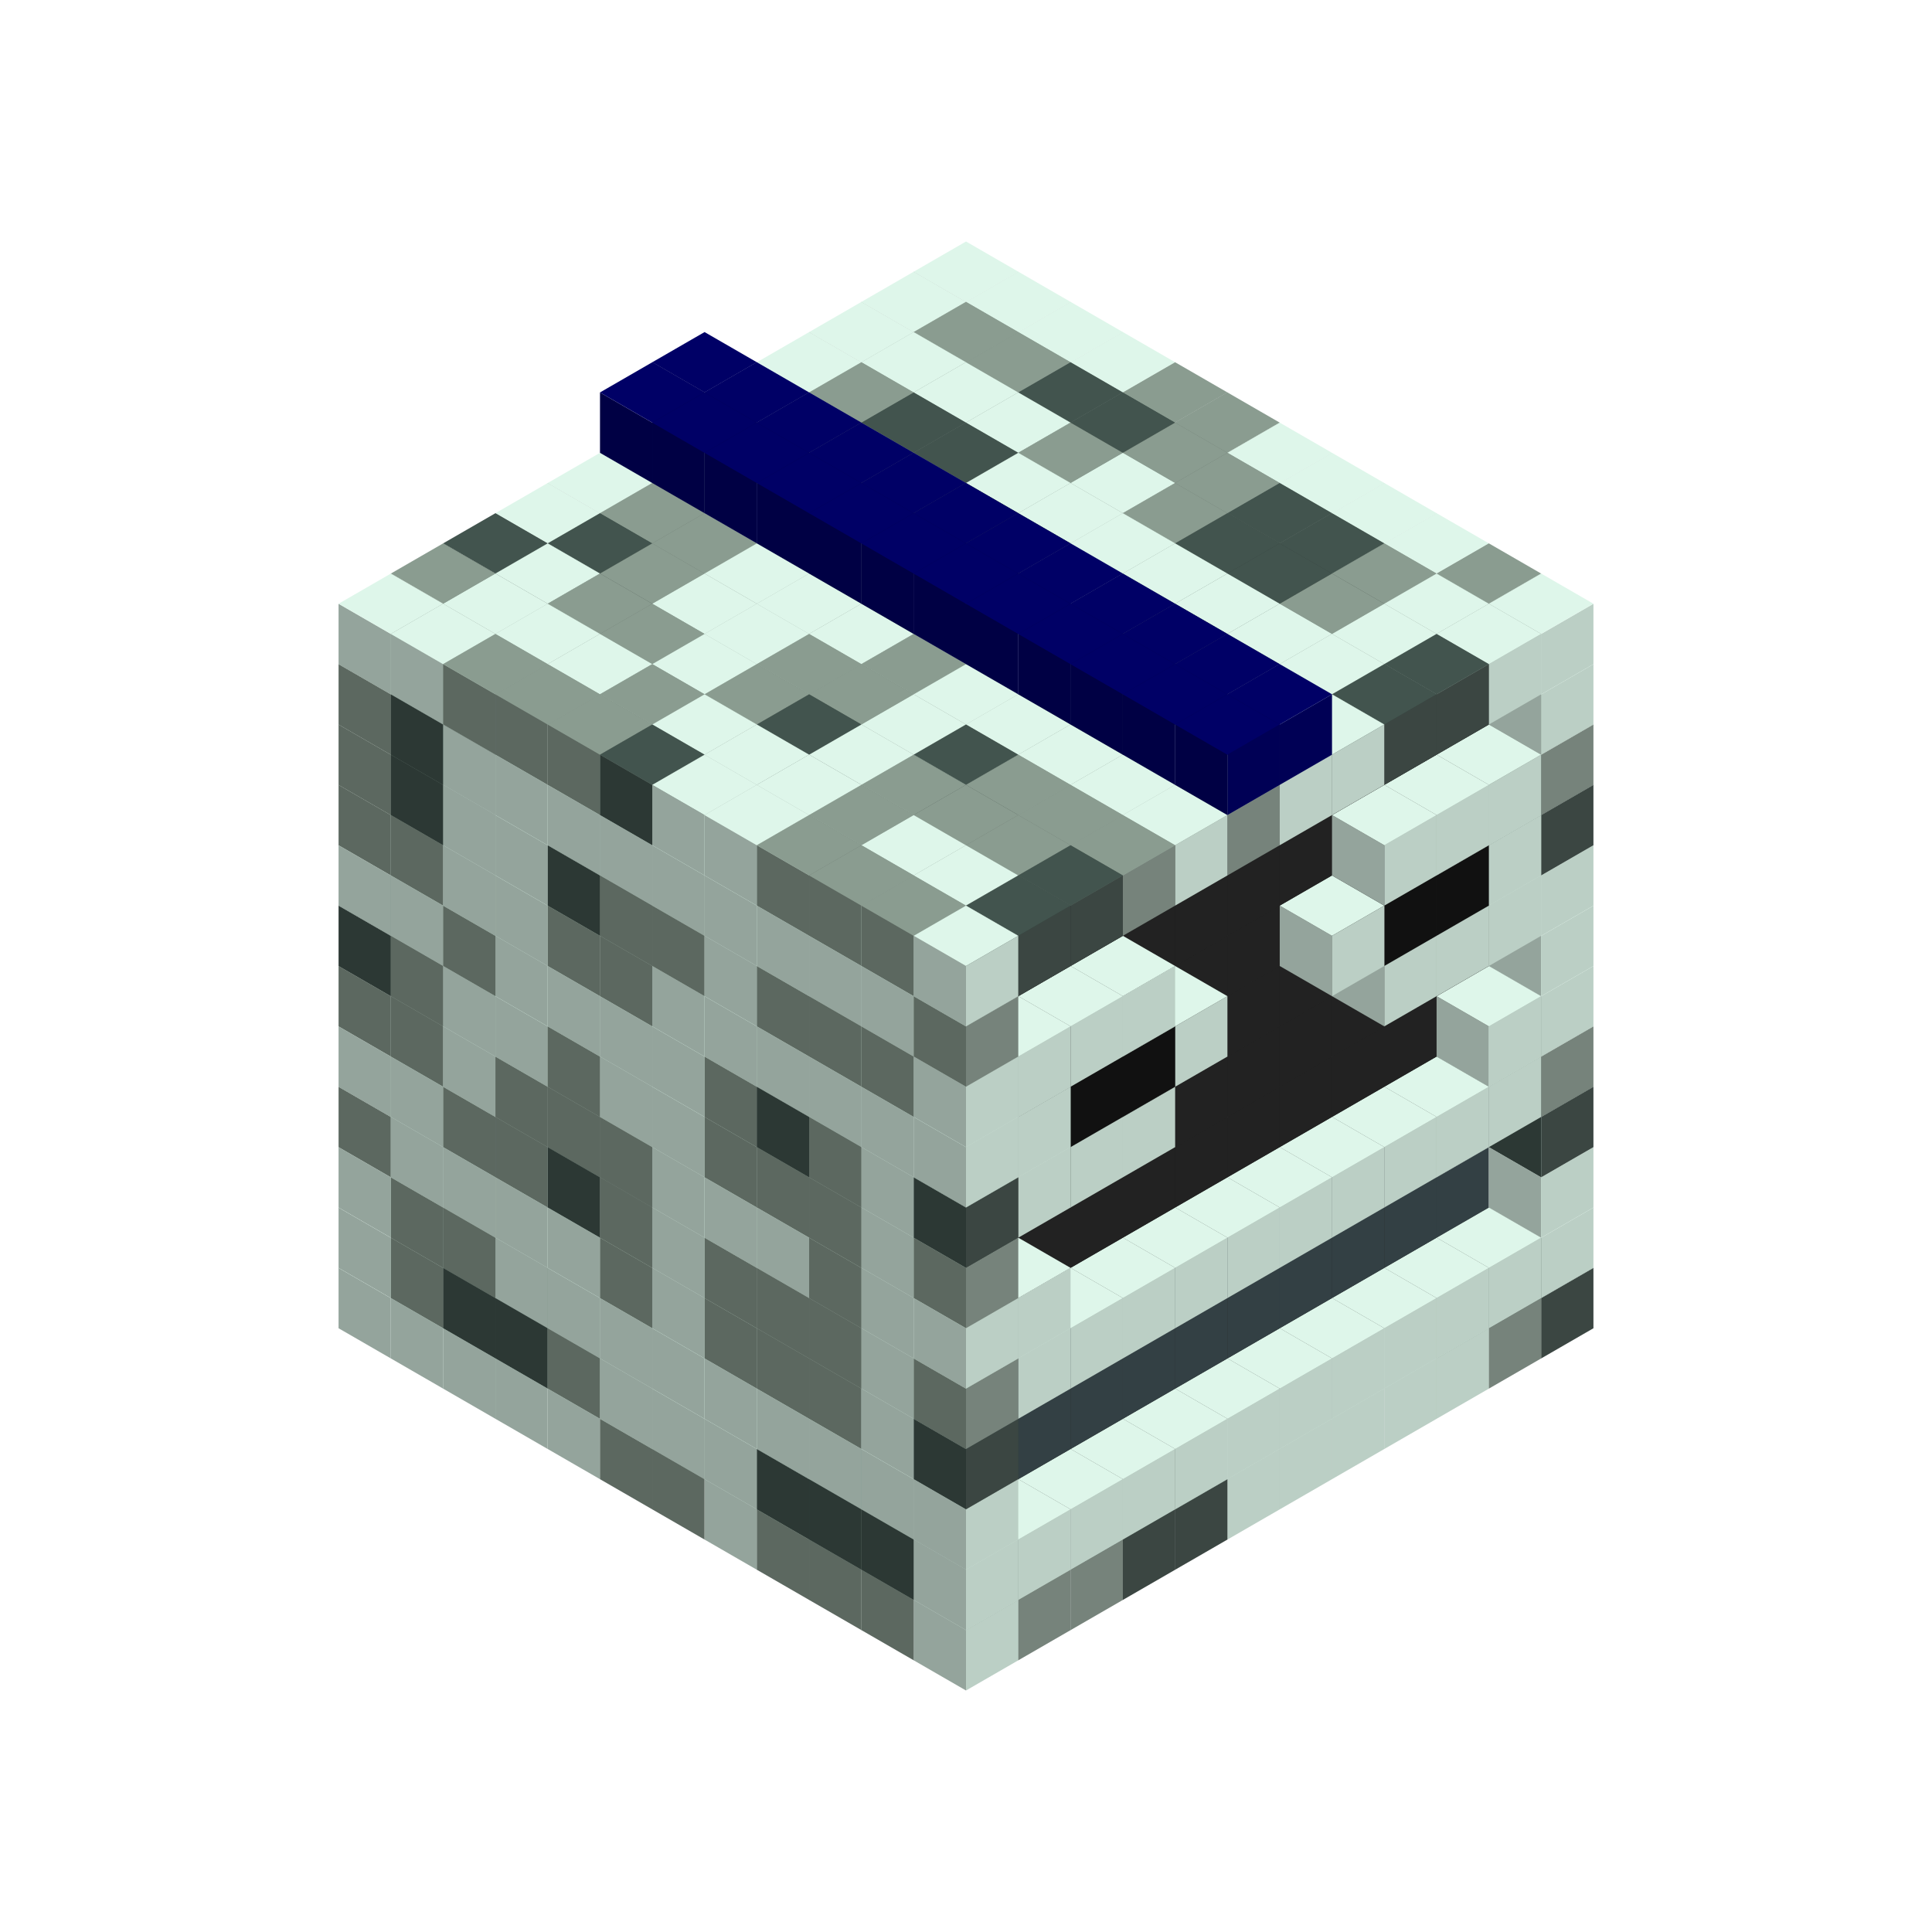
<svg width='600' height='600' viewBox='4436371 5550000 3200000 3200000' xmlns='http://www.w3.org/2000/svg' xmlns:xlink='http://www.w3.org/1999/xlink'>
<use xlink:href='#v-0x0000016e-1' transform='translate(983738,3600000)'/>
<use xlink:href='#v-0x0000016e-1' transform='translate(1070341,3650000)'/>
<use xlink:href='#v-0x0000016e-1' transform='translate(1156944,3700000)'/>
<use xlink:href='#v-0x0000016e-1' transform='translate(1243547,3750000)'/>
<use xlink:href='#v-0x0000016e-1' transform='translate(1330150,3800000)'/>
<use xlink:href='#v-0x0000016e-4' transform='translate(1416753,3850000)'/>
<use xlink:href='#v-0x0000016e-4' transform='translate(1503356,3900000)'/>
<use xlink:href='#v-0x0000016e-1' transform='translate(1589959,3950000)'/>
<use xlink:href='#v-0x0000016e-4' transform='translate(1676562,4000000)'/>
<use xlink:href='#v-0x0000016e-4' transform='translate(1763165,4050000)'/>
<use xlink:href='#v-0x0000016e-4' transform='translate(1849768,4100000)'/>
<use xlink:href='#v-0x0000016e-5' transform='translate(2889004,3600000)'/>
<use xlink:href='#v-0x0000016e-4' transform='translate(2802401,3650000)'/>
<use xlink:href='#v-0x0000016e-1' transform='translate(2715798,3700000)'/>
<use xlink:href='#v-0x0000016e-1' transform='translate(2629195,3750000)'/>
<use xlink:href='#v-0x0000016e-1' transform='translate(2542592,3800000)'/>
<use xlink:href='#v-0x0000016e-1' transform='translate(2455989,3850000)'/>
<use xlink:href='#v-0x0000016e-1' transform='translate(2369386,3900000)'/>
<use xlink:href='#v-0x0000016e-5' transform='translate(2282783,3950000)'/>
<use xlink:href='#v-0x0000016e-5' transform='translate(2196180,4000000)'/>
<use xlink:href='#v-0x0000016e-4' transform='translate(2109577,4050000)'/>
<use xlink:href='#v-0x0000016e-4' transform='translate(2022974,4100000)'/>
<use xlink:href='#v-0x0000016e-1' transform='translate(1936371,4150000)'/>
<use xlink:href='#v-0x0000016e-1' transform='translate(983738,3500000)'/>
<use xlink:href='#v-0x0000016e-4' transform='translate(1070341,3550000)'/>
<use xlink:href='#v-0x0000016e-5' transform='translate(1156944,3600000)'/>
<use xlink:href='#v-0x0000016e-5' transform='translate(1243547,3650000)'/>
<use xlink:href='#v-0x0000016e-4' transform='translate(1330150,3700000)'/>
<use xlink:href='#v-0x0000016e-1' transform='translate(1416753,3750000)'/>
<use xlink:href='#v-0x0000016e-1' transform='translate(1503356,3800000)'/>
<use xlink:href='#v-0x0000016e-1' transform='translate(1589959,3850000)'/>
<use xlink:href='#v-0x0000016e-5' transform='translate(1676562,3900000)'/>
<use xlink:href='#v-0x0000016e-5' transform='translate(1763165,3950000)'/>
<use xlink:href='#v-0x0000016e-2' transform='translate(2715798,3500000)'/>
<use xlink:href='#v-0x0000016e-2' transform='translate(2629195,3550000)'/>
<use xlink:href='#v-0x0000016e-2' transform='translate(2542592,3600000)'/>
<use xlink:href='#v-0x0000016e-2' transform='translate(2455989,3650000)'/>
<use xlink:href='#v-0x0000016e-2' transform='translate(2369386,3700000)'/>
<use xlink:href='#v-0x0000016e-2' transform='translate(2282783,3750000)'/>
<use xlink:href='#v-0x0000016e-2' transform='translate(2196180,3800000)'/>
<use xlink:href='#v-0x0000016e-2' transform='translate(2109577,3850000)'/>
<use xlink:href='#v-0x0000016e-2' transform='translate(2022974,3900000)'/>
<use xlink:href='#v-0x0000016e-2' transform='translate(1936371,3950000)'/>
<use xlink:href='#v-0x0000016e-5' transform='translate(1849768,4000000)'/>
<use xlink:href='#v-0x0000016e-1' transform='translate(2889004,3500000)'/>
<use xlink:href='#v-0x0000016e-1' transform='translate(2802401,3550000)'/>
<use xlink:href='#v-0x0000016e-1' transform='translate(2715798,3600000)'/>
<use xlink:href='#v-0x0000016e-1' transform='translate(2629195,3650000)'/>
<use xlink:href='#v-0x0000016e-1' transform='translate(2542592,3700000)'/>
<use xlink:href='#v-0x0000016e-1' transform='translate(2455989,3750000)'/>
<use xlink:href='#v-0x0000016e-1' transform='translate(2369386,3800000)'/>
<use xlink:href='#v-0x0000016e-1' transform='translate(2282783,3850000)'/>
<use xlink:href='#v-0x0000016e-1' transform='translate(2196180,3900000)'/>
<use xlink:href='#v-0x0000016e-1' transform='translate(2109577,3950000)'/>
<use xlink:href='#v-0x0000016e-1' transform='translate(2022974,4000000)'/>
<use xlink:href='#v-0x0000016e-1' transform='translate(1936371,4050000)'/>
<use xlink:href='#v-0x0000016e-1' transform='translate(983738,3400000)'/>
<use xlink:href='#v-0x0000016e-4' transform='translate(1070341,3450000)'/>
<use xlink:href='#v-0x0000016e-4' transform='translate(1156944,3500000)'/>
<use xlink:href='#v-0x0000016e-1' transform='translate(1243547,3550000)'/>
<use xlink:href='#v-0x0000016e-1' transform='translate(1330150,3600000)'/>
<use xlink:href='#v-0x0000016e-1' transform='translate(1416753,3650000)'/>
<use xlink:href='#v-0x0000016e-1' transform='translate(1503356,3700000)'/>
<use xlink:href='#v-0x0000016e-1' transform='translate(1589959,3750000)'/>
<use xlink:href='#v-0x0000016e-1' transform='translate(1676562,3800000)'/>
<use xlink:href='#v-0x0000016e-1' transform='translate(1763165,3850000)'/>
<use xlink:href='#v-0x0000016e-6' transform='translate(2715798,3400000)'/>
<use xlink:href='#v-0x0000016e-6' transform='translate(2629195,3450000)'/>
<use xlink:href='#v-0x0000016e-6' transform='translate(2542592,3500000)'/>
<use xlink:href='#v-0x0000016e-6' transform='translate(2455989,3550000)'/>
<use xlink:href='#v-0x0000016e-6' transform='translate(2369386,3600000)'/>
<use xlink:href='#v-0x0000016e-6' transform='translate(2282783,3650000)'/>
<use xlink:href='#v-0x0000016e-6' transform='translate(2196180,3700000)'/>
<use xlink:href='#v-0x0000016e-6' transform='translate(2109577,3750000)'/>
<use xlink:href='#v-0x0000016e-6' transform='translate(2022974,3800000)'/>
<use xlink:href='#v-0x0000016e-6' transform='translate(1936371,3850000)'/>
<use xlink:href='#v-0x0000016e-1' transform='translate(1849768,3900000)'/>
<use xlink:href='#v-0x0000016e-1' transform='translate(2889004,3400000)'/>
<use xlink:href='#v-0x0000016e-1' transform='translate(1936371,3950000)'/>
<use xlink:href='#v-0x0000016e-4' transform='translate(983738,3300000)'/>
<use xlink:href='#v-0x0000016e-1' transform='translate(1070341,3350000)'/>
<use xlink:href='#v-0x0000016e-1' transform='translate(1156944,3400000)'/>
<use xlink:href='#v-0x0000016e-1' transform='translate(1243547,3450000)'/>
<use xlink:href='#v-0x0000016e-1' transform='translate(1330150,3500000)'/>
<use xlink:href='#v-0x0000016e-4' transform='translate(1416753,3550000)'/>
<use xlink:href='#v-0x0000016e-1' transform='translate(1503356,3600000)'/>
<use xlink:href='#v-0x0000016e-4' transform='translate(1589959,3650000)'/>
<use xlink:href='#v-0x0000016e-4' transform='translate(1676562,3700000)'/>
<use xlink:href='#v-0x0000016e-4' transform='translate(1763165,3750000)'/>
<use xlink:href='#v-0x0000016e-6' transform='translate(2715798,3300000)'/>
<use xlink:href='#v-0x0000016e-6' transform='translate(2629195,3350000)'/>
<use xlink:href='#v-0x0000016e-6' transform='translate(2542592,3400000)'/>
<use xlink:href='#v-0x0000016e-6' transform='translate(2455989,3450000)'/>
<use xlink:href='#v-0x0000016e-6' transform='translate(2369386,3500000)'/>
<use xlink:href='#v-0x0000016e-6' transform='translate(2282783,3550000)'/>
<use xlink:href='#v-0x0000016e-6' transform='translate(2196180,3600000)'/>
<use xlink:href='#v-0x0000016e-6' transform='translate(2109577,3650000)'/>
<use xlink:href='#v-0x0000016e-6' transform='translate(2022974,3700000)'/>
<use xlink:href='#v-0x0000016e-6' transform='translate(1936371,3750000)'/>
<use xlink:href='#v-0x0000016e-1' transform='translate(1849768,3800000)'/>
<use xlink:href='#v-0x0000016e-5' transform='translate(2889004,3300000)'/>
<use xlink:href='#v-0x0000016e-5' transform='translate(1936371,3850000)'/>
<use xlink:href='#v-0x0000016e-1' transform='translate(983738,3200000)'/>
<use xlink:href='#v-0x0000016e-1' transform='translate(1070341,3250000)'/>
<use xlink:href='#v-0x0000016e-4' transform='translate(1156944,3300000)'/>
<use xlink:href='#v-0x0000016e-4' transform='translate(1243547,3350000)'/>
<use xlink:href='#v-0x0000016e-5' transform='translate(1330150,3400000)'/>
<use xlink:href='#v-0x0000016e-4' transform='translate(1416753,3450000)'/>
<use xlink:href='#v-0x0000016e-1' transform='translate(1503356,3500000)'/>
<use xlink:href='#v-0x0000016e-4' transform='translate(1589959,3550000)'/>
<use xlink:href='#v-0x0000016e-4' transform='translate(1676562,3600000)'/>
<use xlink:href='#v-0x0000016e-4' transform='translate(1763165,3650000)'/>
<use xlink:href='#v-0x0000016e-2' transform='translate(2715798,3200000)'/>
<use xlink:href='#v-0x0000016e-2' transform='translate(2629195,3250000)'/>
<use xlink:href='#v-0x0000016e-2' transform='translate(2542592,3300000)'/>
<use xlink:href='#v-0x0000016e-2' transform='translate(2455989,3350000)'/>
<use xlink:href='#v-0x0000016e-2' transform='translate(2369386,3400000)'/>
<use xlink:href='#v-0x0000016e-2' transform='translate(2282783,3450000)'/>
<use xlink:href='#v-0x0000016e-2' transform='translate(2196180,3500000)'/>
<use xlink:href='#v-0x0000016e-2' transform='translate(2109577,3550000)'/>
<use xlink:href='#v-0x0000016e-2' transform='translate(2022974,3600000)'/>
<use xlink:href='#v-0x0000016e-2' transform='translate(1936371,3650000)'/>
<use xlink:href='#v-0x0000016e-1' transform='translate(1849768,3700000)'/>
<use xlink:href='#v-0x0000016e-4' transform='translate(2889004,3200000)'/>
<use xlink:href='#v-0x0000016e-1' transform='translate(2802401,3250000)'/>
<use xlink:href='#v-0x0000016e-1' transform='translate(2715798,3300000)'/>
<use xlink:href='#v-0x0000016e-1' transform='translate(2629195,3350000)'/>
<use xlink:href='#v-0x0000016e-1' transform='translate(2542592,3400000)'/>
<use xlink:href='#v-0x0000016e-1' transform='translate(2455989,3450000)'/>
<use xlink:href='#v-0x0000016e-1' transform='translate(2369386,3500000)'/>
<use xlink:href='#v-0x0000016e-1' transform='translate(2282783,3550000)'/>
<use xlink:href='#v-0x0000016e-1' transform='translate(2196180,3600000)'/>
<use xlink:href='#v-0x0000016e-1' transform='translate(2109577,3650000)'/>
<use xlink:href='#v-0x0000016e-1' transform='translate(2022974,3700000)'/>
<use xlink:href='#v-0x0000016e-4' transform='translate(1936371,3750000)'/>
<use xlink:href='#v-0x0000016e-4' transform='translate(983738,3100000)'/>
<use xlink:href='#v-0x0000016e-4' transform='translate(1070341,3150000)'/>
<use xlink:href='#v-0x0000016e-1' transform='translate(1156944,3200000)'/>
<use xlink:href='#v-0x0000016e-4' transform='translate(1243547,3250000)'/>
<use xlink:href='#v-0x0000016e-4' transform='translate(1330150,3300000)'/>
<use xlink:href='#v-0x0000016e-4' transform='translate(1416753,3350000)'/>
<use xlink:href='#v-0x0000016e-1' transform='translate(1503356,3400000)'/>
<use xlink:href='#v-0x0000016e-1' transform='translate(1589959,3450000)'/>
<use xlink:href='#v-0x0000016e-1' transform='translate(1676562,3500000)'/>
<use xlink:href='#v-0x0000016e-4' transform='translate(1763165,3550000)'/>
<use xlink:href='#v-0x0000016e-2' transform='translate(2715798,3100000)'/>
<use xlink:href='#v-0x0000016e-2' transform='translate(2629195,3150000)'/>
<use xlink:href='#v-0x0000016e-2' transform='translate(2542592,3200000)'/>
<use xlink:href='#v-0x0000016e-2' transform='translate(2455989,3250000)'/>
<use xlink:href='#v-0x0000016e-2' transform='translate(2369386,3300000)'/>
<use xlink:href='#v-0x0000016e-2' transform='translate(2282783,3350000)'/>
<use xlink:href='#v-0x0000016e-2' transform='translate(2196180,3400000)'/>
<use xlink:href='#v-0x0000016e-2' transform='translate(2109577,3450000)'/>
<use xlink:href='#v-0x0000016e-2' transform='translate(2022974,3500000)'/>
<use xlink:href='#v-0x0000016e-2' transform='translate(1936371,3550000)'/>
<use xlink:href='#v-0x0000016e-1' transform='translate(1849768,3600000)'/>
<use xlink:href='#v-0x0000016e-1' transform='translate(2889004,3100000)'/>
<use xlink:href='#v-0x0000016e-1' transform='translate(2802401,3150000)'/>
<use xlink:href='#v-0x0000016e-1' transform='translate(2022974,3600000)'/>
<use xlink:href='#v-0x0000016e-1' transform='translate(1936371,3650000)'/>
<use xlink:href='#v-0x0000016e-5' transform='translate(983738,3000000)'/>
<use xlink:href='#v-0x0000016e-4' transform='translate(1070341,3050000)'/>
<use xlink:href='#v-0x0000016e-1' transform='translate(1156944,3100000)'/>
<use xlink:href='#v-0x0000016e-1' transform='translate(1243547,3150000)'/>
<use xlink:href='#v-0x0000016e-4' transform='translate(1330150,3200000)'/>
<use xlink:href='#v-0x0000016e-1' transform='translate(1416753,3250000)'/>
<use xlink:href='#v-0x0000016e-1' transform='translate(1503356,3300000)'/>
<use xlink:href='#v-0x0000016e-4' transform='translate(1589959,3350000)'/>
<use xlink:href='#v-0x0000016e-4' transform='translate(1676562,3400000)'/>
<use xlink:href='#v-0x0000016e-4' transform='translate(1763165,3450000)'/>
<use xlink:href='#v-0x0000016e-2' transform='translate(2715798,3000000)'/>
<use xlink:href='#v-0x0000016e-2' transform='translate(2629195,3050000)'/>
<use xlink:href='#v-0x0000016e-2' transform='translate(2542592,3100000)'/>
<use xlink:href='#v-0x0000016e-2' transform='translate(2455989,3150000)'/>
<use xlink:href='#v-0x0000016e-2' transform='translate(2369386,3200000)'/>
<use xlink:href='#v-0x0000016e-2' transform='translate(2282783,3250000)'/>
<use xlink:href='#v-0x0000016e-2' transform='translate(2196180,3300000)'/>
<use xlink:href='#v-0x0000016e-2' transform='translate(2109577,3350000)'/>
<use xlink:href='#v-0x0000016e-2' transform='translate(2022974,3400000)'/>
<use xlink:href='#v-0x0000016e-2' transform='translate(1936371,3450000)'/>
<use xlink:href='#v-0x0000016e-1' transform='translate(1849768,3500000)'/>
<use xlink:href='#v-0x0000016e-1' transform='translate(2889004,3000000)'/>
<use xlink:href='#v-0x0000016e-4' transform='translate(1936371,3550000)'/>
<use xlink:href='#v-0x0000016e-1' transform='translate(983738,2900000)'/>
<use xlink:href='#v-0x0000016e-1' transform='translate(1070341,2950000)'/>
<use xlink:href='#v-0x0000016e-4' transform='translate(1156944,3000000)'/>
<use xlink:href='#v-0x0000016e-1' transform='translate(1243547,3050000)'/>
<use xlink:href='#v-0x0000016e-1' transform='translate(1330150,3100000)'/>
<use xlink:href='#v-0x0000016e-1' transform='translate(1416753,3150000)'/>
<use xlink:href='#v-0x0000016e-1' transform='translate(1503356,3200000)'/>
<use xlink:href='#v-0x0000016e-4' transform='translate(1589959,3250000)'/>
<use xlink:href='#v-0x0000016e-5' transform='translate(1676562,3300000)'/>
<use xlink:href='#v-0x0000016e-4' transform='translate(1763165,3350000)'/>
<use xlink:href='#v-0x0000016e-2' transform='translate(2715798,2900000)'/>
<use xlink:href='#v-0x0000016e-2' transform='translate(2629195,2950000)'/>
<use xlink:href='#v-0x0000016e-2' transform='translate(2542592,3000000)'/>
<use xlink:href='#v-0x0000016e-2' transform='translate(2455989,3050000)'/>
<use xlink:href='#v-0x0000016e-2' transform='translate(2369386,3100000)'/>
<use xlink:href='#v-0x0000016e-2' transform='translate(2282783,3150000)'/>
<use xlink:href='#v-0x0000016e-2' transform='translate(2196180,3200000)'/>
<use xlink:href='#v-0x0000016e-2' transform='translate(2109577,3250000)'/>
<use xlink:href='#v-0x0000016e-2' transform='translate(2022974,3300000)'/>
<use xlink:href='#v-0x0000016e-2' transform='translate(1936371,3350000)'/>
<use xlink:href='#v-0x0000016e-1' transform='translate(1849768,3400000)'/>
<use xlink:href='#v-0x0000016e-1' transform='translate(2889004,2900000)'/>
<use xlink:href='#v-0x0000016e-1' transform='translate(2802401,2950000)'/>
<use xlink:href='#v-0x0000016e-1' transform='translate(2715798,3000000)'/>
<use xlink:href='#v-0x0000016e-1' transform='translate(2629195,3050000)'/>
<use xlink:href='#v-0x0000016e-1' transform='translate(2196180,3300000)'/>
<use xlink:href='#v-0x0000016e-1' transform='translate(2109577,3350000)'/>
<use xlink:href='#v-0x0000016e-1' transform='translate(2022974,3400000)'/>
<use xlink:href='#v-0x0000016e-5' transform='translate(1936371,3450000)'/>
<use xlink:href='#v-0x0000016e-4' transform='translate(983738,2800000)'/>
<use xlink:href='#v-0x0000016e-4' transform='translate(1070341,2850000)'/>
<use xlink:href='#v-0x0000016e-1' transform='translate(1156944,2900000)'/>
<use xlink:href='#v-0x0000016e-1' transform='translate(1243547,2950000)'/>
<use xlink:href='#v-0x0000016e-4' transform='translate(1330150,3000000)'/>
<use xlink:href='#v-0x0000016e-4' transform='translate(1416753,3050000)'/>
<use xlink:href='#v-0x0000016e-1' transform='translate(1503356,3100000)'/>
<use xlink:href='#v-0x0000016e-1' transform='translate(1589959,3150000)'/>
<use xlink:href='#v-0x0000016e-1' transform='translate(1676562,3200000)'/>
<use xlink:href='#v-0x0000016e-1' transform='translate(1763165,3250000)'/>
<use xlink:href='#v-0x0000016e-2' transform='translate(2715798,2800000)'/>
<use xlink:href='#v-0x0000016e-2' transform='translate(2629195,2850000)'/>
<use xlink:href='#v-0x0000016e-2' transform='translate(2542592,2900000)'/>
<use xlink:href='#v-0x0000016e-2' transform='translate(2455989,2950000)'/>
<use xlink:href='#v-0x0000016e-2' transform='translate(2369386,3000000)'/>
<use xlink:href='#v-0x0000016e-2' transform='translate(2282783,3050000)'/>
<use xlink:href='#v-0x0000016e-2' transform='translate(2196180,3100000)'/>
<use xlink:href='#v-0x0000016e-2' transform='translate(2109577,3150000)'/>
<use xlink:href='#v-0x0000016e-2' transform='translate(2022974,3200000)'/>
<use xlink:href='#v-0x0000016e-2' transform='translate(1936371,3250000)'/>
<use xlink:href='#v-0x0000016e-1' transform='translate(1849768,3300000)'/>
<use xlink:href='#v-0x0000016e-5' transform='translate(2889004,2800000)'/>
<use xlink:href='#v-0x0000016e-1' transform='translate(2802401,2850000)'/>
<use xlink:href='#v-0x0000016e-3' transform='translate(2715798,2900000)'/>
<use xlink:href='#v-0x0000016e-3' transform='translate(2629195,2950000)'/>
<use xlink:href='#v-0x0000016e-1' transform='translate(2542592,3000000)'/>
<use xlink:href='#v-0x0000016e-1' transform='translate(2282783,3150000)'/>
<use xlink:href='#v-0x0000016e-3' transform='translate(2196180,3200000)'/>
<use xlink:href='#v-0x0000016e-3' transform='translate(2109577,3250000)'/>
<use xlink:href='#v-0x0000016e-1' transform='translate(2022974,3300000)'/>
<use xlink:href='#v-0x0000016e-1' transform='translate(1936371,3350000)'/>
<use xlink:href='#v-0x0000016e-4' transform='translate(983738,2700000)'/>
<use xlink:href='#v-0x0000016e-5' transform='translate(1070341,2750000)'/>
<use xlink:href='#v-0x0000016e-1' transform='translate(1156944,2800000)'/>
<use xlink:href='#v-0x0000016e-1' transform='translate(1243547,2850000)'/>
<use xlink:href='#v-0x0000016e-5' transform='translate(1330150,2900000)'/>
<use xlink:href='#v-0x0000016e-4' transform='translate(1416753,2950000)'/>
<use xlink:href='#v-0x0000016e-4' transform='translate(1503356,3000000)'/>
<use xlink:href='#v-0x0000016e-1' transform='translate(1589959,3050000)'/>
<use xlink:href='#v-0x0000016e-4' transform='translate(1676562,3100000)'/>
<use xlink:href='#v-0x0000016e-4' transform='translate(1763165,3150000)'/>
<use xlink:href='#v-0x0000016e-2' transform='translate(2715798,2700000)'/>
<use xlink:href='#v-0x0000016e-2' transform='translate(2629195,2750000)'/>
<use xlink:href='#v-0x0000016e-2' transform='translate(2542592,2800000)'/>
<use xlink:href='#v-0x0000016e-2' transform='translate(2455989,2850000)'/>
<use xlink:href='#v-0x0000016e-2' transform='translate(2369386,2900000)'/>
<use xlink:href='#v-0x0000016e-2' transform='translate(2282783,2950000)'/>
<use xlink:href='#v-0x0000016e-2' transform='translate(2196180,3000000)'/>
<use xlink:href='#v-0x0000016e-2' transform='translate(2109577,3050000)'/>
<use xlink:href='#v-0x0000016e-2' transform='translate(2022974,3100000)'/>
<use xlink:href='#v-0x0000016e-2' transform='translate(1936371,3150000)'/>
<use xlink:href='#v-0x0000016e-4' transform='translate(1849768,3200000)'/>
<use xlink:href='#v-0x0000016e-4' transform='translate(2889004,2700000)'/>
<use xlink:href='#v-0x0000016e-1' transform='translate(2802401,2750000)'/>
<use xlink:href='#v-0x0000016e-1' transform='translate(2715798,2800000)'/>
<use xlink:href='#v-0x0000016e-1' transform='translate(2629195,2850000)'/>
<use xlink:href='#v-0x0000016e-1' transform='translate(2196180,3100000)'/>
<use xlink:href='#v-0x0000016e-1' transform='translate(2109577,3150000)'/>
<use xlink:href='#v-0x0000016e-1' transform='translate(2022974,3200000)'/>
<use xlink:href='#v-0x0000016e-1' transform='translate(1936371,3250000)'/>
<use xlink:href='#v-0x0000016e-4' transform='translate(983738,2600000)'/>
<use xlink:href='#v-0x0000016e-5' transform='translate(1070341,2650000)'/>
<use xlink:href='#v-0x0000016e-1' transform='translate(1156944,2700000)'/>
<use xlink:href='#v-0x0000016e-1' transform='translate(1243547,2750000)'/>
<use xlink:href='#v-0x0000016e-1' transform='translate(1330150,2800000)'/>
<use xlink:href='#v-0x0000016e-1' transform='translate(1416753,2850000)'/>
<use xlink:href='#v-0x0000016e-1' transform='translate(1503356,2900000)'/>
<use xlink:href='#v-0x0000016e-1' transform='translate(1589959,2950000)'/>
<use xlink:href='#v-0x0000016e-1' transform='translate(1676562,3000000)'/>
<use xlink:href='#v-0x0000016e-1' transform='translate(1763165,3050000)'/>
<use xlink:href='#v-0x0000016e-2' transform='translate(2715798,2600000)'/>
<use xlink:href='#v-0x0000016e-2' transform='translate(2629195,2650000)'/>
<use xlink:href='#v-0x0000016e-2' transform='translate(2542592,2700000)'/>
<use xlink:href='#v-0x0000016e-2' transform='translate(2455989,2750000)'/>
<use xlink:href='#v-0x0000016e-2' transform='translate(2369386,2800000)'/>
<use xlink:href='#v-0x0000016e-2' transform='translate(2282783,2850000)'/>
<use xlink:href='#v-0x0000016e-2' transform='translate(2196180,2900000)'/>
<use xlink:href='#v-0x0000016e-2' transform='translate(2109577,2950000)'/>
<use xlink:href='#v-0x0000016e-2' transform='translate(2022974,3000000)'/>
<use xlink:href='#v-0x0000016e-2' transform='translate(1936371,3050000)'/>
<use xlink:href='#v-0x0000016e-1' transform='translate(1849768,3100000)'/>
<use xlink:href='#v-0x0000016e-1' transform='translate(2889004,2600000)'/>
<use xlink:href='#v-0x0000016e-4' transform='translate(1936371,3150000)'/>
<use xlink:href='#v-0x0000016e-1' transform='translate(1936371,1950000)'/>
<use xlink:href='#v-0x0000016e-1' transform='translate(1849768,2000000)'/>
<use xlink:href='#v-0x0000016e-1' transform='translate(1763165,2050000)'/>
<use xlink:href='#v-0x0000016e-1' transform='translate(1676562,2100000)'/>
<use xlink:href='#v-0x0000016e-1' transform='translate(1589959,2150000)'/>
<use xlink:href='#v-0x0000016e-1' transform='translate(1503356,2200000)'/>
<use xlink:href='#v-0x0000016e-1' transform='translate(1416753,2250000)'/>
<use xlink:href='#v-0x0000016e-1' transform='translate(1330150,2300000)'/>
<use xlink:href='#v-0x0000016e-1' transform='translate(1243547,2350000)'/>
<use xlink:href='#v-0x0000016e-5' transform='translate(1156944,2400000)'/>
<use xlink:href='#v-0x0000016e-4' transform='translate(1070341,2450000)'/>
<use xlink:href='#v-0x0000016e-1' transform='translate(983738,2500000)'/>
<use xlink:href='#v-0x0000016e-1' transform='translate(2022974,2000000)'/>
<use xlink:href='#v-0x0000016e-4' transform='translate(1936371,2050000)'/>
<use xlink:href='#v-0x0000016e-1' transform='translate(1849768,2100000)'/>
<use xlink:href='#v-0x0000016e-4' transform='translate(1763165,2150000)'/>
<use xlink:href='#v-0x0000016e-4' transform='translate(1676562,2200000)'/>
<use xlink:href='#v-0x0000016e-4' transform='translate(1589959,2250000)'/>
<use xlink:href='#v-0x0000016e-4' transform='translate(1503356,2300000)'/>
<use xlink:href='#v-0x0000016e-4' transform='translate(1416753,2350000)'/>
<use xlink:href='#v-0x0000016e-5' transform='translate(1330150,2400000)'/>
<use xlink:href='#v-0x0000016e-1' transform='translate(1243547,2450000)'/>
<use xlink:href='#v-0x0000016e-1' transform='translate(1156944,2500000)'/>
<use xlink:href='#v-0x0000016e-1' transform='translate(1070341,2550000)'/>
<use xlink:href='#v-0x0000016e-1' transform='translate(2109577,2050000)'/>
<use xlink:href='#v-0x0000016e-4' transform='translate(2022974,2100000)'/>
<use xlink:href='#v-0x0000016e-1' transform='translate(1936371,2150000)'/>
<use xlink:href='#v-0x0000016e-5' transform='translate(1849768,2200000)'/>
<use xlink:href='#v-0x0000016e-4' transform='translate(1763165,2250000)'/>
<use xlink:href='#v-0x0000016e-1' transform='translate(1676562,2300000)'/>
<use xlink:href='#v-0x0000016e-1' transform='translate(1589959,2350000)'/>
<use xlink:href='#v-0x0000016e-4' transform='translate(1503356,2400000)'/>
<use xlink:href='#v-0x0000016e-4' transform='translate(1416753,2450000)'/>
<use xlink:href='#v-0x0000016e-4' transform='translate(1330150,2500000)'/>
<use xlink:href='#v-0x0000016e-1' transform='translate(1243547,2550000)'/>
<use xlink:href='#v-0x0000016e-4' transform='translate(1156944,2600000)'/>
<use xlink:href='#v-0x0000016e-1' transform='translate(2196180,2100000)'/>
<use xlink:href='#v-0x0000016e-5' transform='translate(2109577,2150000)'/>
<use xlink:href='#v-0x0000016e-1' transform='translate(2022974,2200000)'/>
<use xlink:href='#v-0x0000016e-5' transform='translate(1936371,2250000)'/>
<use xlink:href='#v-0x0000016e-4' transform='translate(1849768,2300000)'/>
<use xlink:href='#v-0x0000016e-1' transform='translate(1763165,2350000)'/>
<use xlink:href='#v-0x0000016e-1' transform='translate(1676562,2400000)'/>
<use xlink:href='#v-0x0000016e-1' transform='translate(1589959,2450000)'/>
<use xlink:href='#v-0x0000016e-1' transform='translate(1503356,2500000)'/>
<use xlink:href='#v-0x0000016e-4' transform='translate(1416753,2550000)'/>
<use xlink:href='#v-0x0000016e-1' transform='translate(1330150,2600000)'/>
<use xlink:href='#v-0x0000016e-4' transform='translate(1243547,2650000)'/>
<use xlink:href='#v-0x0000016e-4' transform='translate(2282783,2150000)'/>
<use xlink:href='#v-0x0000016e-5' transform='translate(2196180,2200000)'/>
<use xlink:href='#v-0x0000016e-4' transform='translate(2109577,2250000)'/>
<use xlink:href='#v-0x0000016e-1' transform='translate(2022974,2300000)'/>
<use xlink:href='#v-0x0000016e-5' transform='translate(1936371,2350000)'/>
<use xlink:href='#v-0x0000016e-5' transform='translate(1849768,2400000)'/>
<use xlink:href='#v-0x0000016e-4' transform='translate(1763165,2450000)'/>
<use xlink:href='#v-0x0000016e-1' transform='translate(1676562,2500000)'/>
<use xlink:href='#v-0x0000016e-1' transform='translate(1589959,2550000)'/>
<use xlink:href='#v-0x0000016e-1' transform='translate(1503356,2600000)'/>
<use xlink:href='#v-0x0000016e-4' transform='translate(1416753,2650000)'/>
<use xlink:href='#v-0x0000016e-4' transform='translate(1330150,2700000)'/>
<use xlink:href='#v-0x0000016e-4' transform='translate(2369386,2200000)'/>
<use xlink:href='#v-0x0000016e-4' transform='translate(2282783,2250000)'/>
<use xlink:href='#v-0x0000016e-1' transform='translate(2196180,2300000)'/>
<use xlink:href='#v-0x0000016e-1' transform='translate(2109577,2350000)'/>
<use xlink:href='#v-0x0000016e-5' transform='translate(2022974,2400000)'/>
<use xlink:href='#v-0x0000016e-5' transform='translate(1936371,2450000)'/>
<use xlink:href='#v-0x0000016e-4' transform='translate(1849768,2500000)'/>
<use xlink:href='#v-0x0000016e-1' transform='translate(1763165,2550000)'/>
<use xlink:href='#v-0x0000016e-4' transform='translate(1676562,2600000)'/>
<use xlink:href='#v-0x0000016e-4' transform='translate(1589959,2650000)'/>
<use xlink:href='#v-0x0000016e-1' transform='translate(1503356,2700000)'/>
<use xlink:href='#v-0x0000016e-5' transform='translate(1416753,2750000)'/>
<use xlink:href='#v-0x0000016e-1' transform='translate(2455989,2250000)'/>
<use xlink:href='#v-0x0000016e-4' transform='translate(2369386,2300000)'/>
<use xlink:href='#v-0x0000016e-4' transform='translate(2282783,2350000)'/>
<use xlink:href='#v-0x0000016e-1' transform='translate(2196180,2400000)'/>
<use xlink:href='#v-0x0000016e-1' transform='translate(2109577,2450000)'/>
<use xlink:href='#v-0x0000016e-1' transform='translate(2022974,2500000)'/>
<use xlink:href='#v-0x0000016e-1' transform='translate(1936371,2550000)'/>
<use xlink:href='#v-0x0000016e-4' transform='translate(1849768,2600000)'/>
<use xlink:href='#v-0x0000016e-4' transform='translate(1763165,2650000)'/>
<use xlink:href='#v-0x0000016e-5' transform='translate(1676562,2700000)'/>
<use xlink:href='#v-0x0000016e-1' transform='translate(1589959,2750000)'/>
<use xlink:href='#v-0x0000016e-1' transform='translate(1503356,2800000)'/>
<use xlink:href='#v-0x0000016e-1' transform='translate(2542592,2300000)'/>
<use xlink:href='#v-0x0000016e-5' transform='translate(2455989,2350000)'/>
<use xlink:href='#v-0x0000016e-5' transform='translate(2369386,2400000)'/>
<use xlink:href='#v-0x0000016e-1' transform='translate(2282783,2450000)'/>
<use xlink:href='#v-0x0000016e-4' transform='translate(2196180,2500000)'/>
<use xlink:href='#v-0x0000016e-1' transform='translate(2109577,2550000)'/>
<use xlink:href='#v-0x0000016e-1' transform='translate(2022974,2600000)'/>
<use xlink:href='#v-0x0000016e-1' transform='translate(1936371,2650000)'/>
<use xlink:href='#v-0x0000016e-1' transform='translate(1849768,2700000)'/>
<use xlink:href='#v-0x0000016e-1' transform='translate(1763165,2750000)'/>
<use xlink:href='#v-0x0000016e-1' transform='translate(1676562,2800000)'/>
<use xlink:href='#v-0x0000016e-1' transform='translate(1589959,2850000)'/>
<use xlink:href='#v-0x0000016e-1' transform='translate(2629195,2350000)'/>
<use xlink:href='#v-0x0000016e-5' transform='translate(2542592,2400000)'/>
<use xlink:href='#v-0x0000016e-5' transform='translate(2455989,2450000)'/>
<use xlink:href='#v-0x0000016e-1' transform='translate(2369386,2500000)'/>
<use xlink:href='#v-0x0000016e-5' transform='translate(2282783,2550000)'/>
<use xlink:href='#v-0x0000016e-5' transform='translate(2196180,2600000)'/>
<use xlink:href='#v-0x0000016e-4' transform='translate(2109577,2650000)'/>
<use xlink:href='#v-0x0000016e-1' transform='translate(2022974,2700000)'/>
<use xlink:href='#v-0x0000016e-5' transform='translate(1936371,2750000)'/>
<use xlink:href='#v-0x0000016e-4' transform='translate(1849768,2800000)'/>
<use xlink:href='#v-0x0000016e-4' transform='translate(1763165,2850000)'/>
<use xlink:href='#v-0x0000016e-4' transform='translate(1676562,2900000)'/>
<use xlink:href='#v-0x0000016e-1' transform='translate(2715798,2400000)'/>
<use xlink:href='#v-0x0000016e-4' transform='translate(2629195,2450000)'/>
<use xlink:href='#v-0x0000016e-4' transform='translate(2542592,2500000)'/>
<use xlink:href='#v-0x0000016e-1' transform='translate(2455989,2550000)'/>
<use xlink:href='#v-0x0000016e-4' transform='translate(2369386,2600000)'/>
<use xlink:href='#v-0x0000016e-4' transform='translate(2282783,2650000)'/>
<use xlink:href='#v-0x0000016e-4' transform='translate(2196180,2700000)'/>
<use xlink:href='#v-0x0000016e-1' transform='translate(2109577,2750000)'/>
<use xlink:href='#v-0x0000016e-4' transform='translate(2022974,2800000)'/>
<use xlink:href='#v-0x0000016e-4' transform='translate(1936371,2850000)'/>
<use xlink:href='#v-0x0000016e-1' transform='translate(1849768,2900000)'/>
<use xlink:href='#v-0x0000016e-4' transform='translate(1763165,2950000)'/>
<use xlink:href='#v-0x0000016e-4' transform='translate(2802401,2450000)'/>
<use xlink:href='#v-0x0000016e-1' transform='translate(2715798,2500000)'/>
<use xlink:href='#v-0x0000016e-1' transform='translate(2629195,2550000)'/>
<use xlink:href='#v-0x0000016e-1' transform='translate(2542592,2600000)'/>
<use xlink:href='#v-0x0000016e-1' transform='translate(2455989,2650000)'/>
<use xlink:href='#v-0x0000016e-1' transform='translate(2369386,2700000)'/>
<use xlink:href='#v-0x0000016e-1' transform='translate(2282783,2750000)'/>
<use xlink:href='#v-0x0000016e-1' transform='translate(2196180,2800000)'/>
<use xlink:href='#v-0x0000016e-4' transform='translate(2109577,2850000)'/>
<use xlink:href='#v-0x0000016e-4' transform='translate(2022974,2900000)'/>
<use xlink:href='#v-0x0000016e-1' transform='translate(1936371,2950000)'/>
<use xlink:href='#v-0x0000016e-4' transform='translate(1849768,3000000)'/>
<use xlink:href='#v-0x0000016e-1' transform='translate(2889004,2500000)'/>
<use xlink:href='#v-0x0000016e-1' transform='translate(2802401,2550000)'/>
<use xlink:href='#v-0x0000016e-5' transform='translate(2715798,2600000)'/>
<use xlink:href='#v-0x0000016e-5' transform='translate(2629195,2650000)'/>
<use xlink:href='#v-0x0000016e-1' transform='translate(2542592,2700000)'/>
<use xlink:href='#v-0x0000016e-1' transform='translate(2455989,2750000)'/>
<use xlink:href='#v-0x0000016e-4' transform='translate(2369386,2800000)'/>
<use xlink:href='#v-0x0000016e-1' transform='translate(2282783,2850000)'/>
<use xlink:href='#v-0x0000016e-4' transform='translate(2196180,2900000)'/>
<use xlink:href='#v-0x0000016e-5' transform='translate(2109577,2950000)'/>
<use xlink:href='#v-0x0000016e-5' transform='translate(2022974,3000000)'/>
<use xlink:href='#v-0x0000016e-1' transform='translate(1936371,3050000)'/>
<use xlink:href='#v-0x0000016e-7' transform='translate(1503356,2100000)'/>
<use xlink:href='#v-0x0000016e-7' transform='translate(1416753,2150000)'/>
<use xlink:href='#v-0x0000016e-7' transform='translate(1589959,2150000)'/>
<use xlink:href='#v-0x0000016e-7' transform='translate(1503356,2200000)'/>
<use xlink:href='#v-0x0000016e-7' transform='translate(1676562,2200000)'/>
<use xlink:href='#v-0x0000016e-7' transform='translate(1589959,2250000)'/>
<use xlink:href='#v-0x0000016e-7' transform='translate(1763165,2250000)'/>
<use xlink:href='#v-0x0000016e-7' transform='translate(1676562,2300000)'/>
<use xlink:href='#v-0x0000016e-7' transform='translate(1849768,2300000)'/>
<use xlink:href='#v-0x0000016e-7' transform='translate(1763165,2350000)'/>
<use xlink:href='#v-0x0000016e-7' transform='translate(1936371,2350000)'/>
<use xlink:href='#v-0x0000016e-7' transform='translate(1849768,2400000)'/>
<use xlink:href='#v-0x0000016e-7' transform='translate(2022974,2400000)'/>
<use xlink:href='#v-0x0000016e-7' transform='translate(1936371,2450000)'/>
<use xlink:href='#v-0x0000016e-7' transform='translate(2109577,2450000)'/>
<use xlink:href='#v-0x0000016e-7' transform='translate(2022974,2500000)'/>
<use xlink:href='#v-0x0000016e-7' transform='translate(2196180,2500000)'/>
<use xlink:href='#v-0x0000016e-7' transform='translate(2109577,2550000)'/>
<use xlink:href='#v-0x0000016e-7' transform='translate(2282783,2550000)'/>
<use xlink:href='#v-0x0000016e-7' transform='translate(2196180,2600000)'/>
<use xlink:href='#v-0x0000016e-7' transform='translate(2369386,2600000)'/>
<use xlink:href='#v-0x0000016e-7' transform='translate(2282783,2650000)'/>
<use xlink:href='#v-0x0000016e-7' transform='translate(2455989,2650000)'/>
<use xlink:href='#v-0x0000016e-7' transform='translate(2369386,2700000)'/>
<defs>
<g id='v-0x0000016e-1'>
<polygon points='4100000,4100000 4100000,4200000 4013397,4150000 4013397,4050000' fill='#94a49c'/>
<polygon points='4100000,4100000 4100000,4200000 4186602,4150000 4186602,4050000' fill='#bbcfc5'/>
<polygon points='4100000,4100000 4013397,4050000 4100000,4000000 4186602,4050000' fill='#def6ea'/>
</g>
<g id='v-0x0000016e-2'>
<polygon points='4100000,4100000 4100000,4200000 4013397,4150000 4013397,4050000' fill='#181818'/>
<polygon points='4100000,4100000 4100000,4200000 4186602,4150000 4186602,4050000' fill='#222222'/>
<polygon points='4100000,4100000 4013397,4050000 4100000,4000000 4186602,4050000' fill='#242424'/>
</g>
<g id='v-0x0000016e-3'>
<polygon points='4100000,4100000 4100000,4200000 4013397,4150000 4013397,4050000' fill='#0c0c0c'/>
<polygon points='4100000,4100000 4100000,4200000 4186602,4150000 4186602,4050000' fill='#111111'/>
<polygon points='4100000,4100000 4013397,4050000 4100000,4000000 4186602,4050000' fill='#121212'/>
</g>
<g id='v-0x0000016e-4'>
<polygon points='4100000,4100000 4100000,4200000 4013397,4150000 4013397,4050000' fill='#5c6860'/>
<polygon points='4100000,4100000 4100000,4200000 4186602,4150000 4186602,4050000' fill='#76837b'/>
<polygon points='4100000,4100000 4013397,4050000 4100000,4000000 4186602,4050000' fill='#8a9c90'/>
</g>
<g id='v-0x0000016e-5'>
<polygon points='4100000,4100000 4100000,4200000 4013397,4150000 4013397,4050000' fill='#2c3834'/>
<polygon points='4100000,4100000 4100000,4200000 4186602,4150000 4186602,4050000' fill='#3b4642'/>
<polygon points='4100000,4100000 4013397,4050000 4100000,4000000 4186602,4050000' fill='#42544e'/>
</g>
<g id='v-0x0000016e-6'>
<polygon points='4100000,4100000 4100000,4200000 4013397,4150000 4013397,4050000' fill='#283034'/>
<polygon points='4100000,4100000 4100000,4200000 4186602,4150000 4186602,4050000' fill='#334044'/>
<polygon points='4100000,4100000 4013397,4050000 4100000,4000000 4186602,4050000' fill='#3c484e'/>
</g>
<g id='v-0x0000016e-7'>
<polygon points='4100000,4100000 4100000,4200000 4013397,4150000 4013397,4050000' fill='#000044'/>
<polygon points='4100000,4100000 4100000,4200000 4186602,4150000 4186602,4050000' fill='#000055'/>
<polygon points='4100000,4100000 4013397,4050000 4100000,4000000 4186602,4050000' fill='#000066'/>
</g>
</defs>
</svg>
